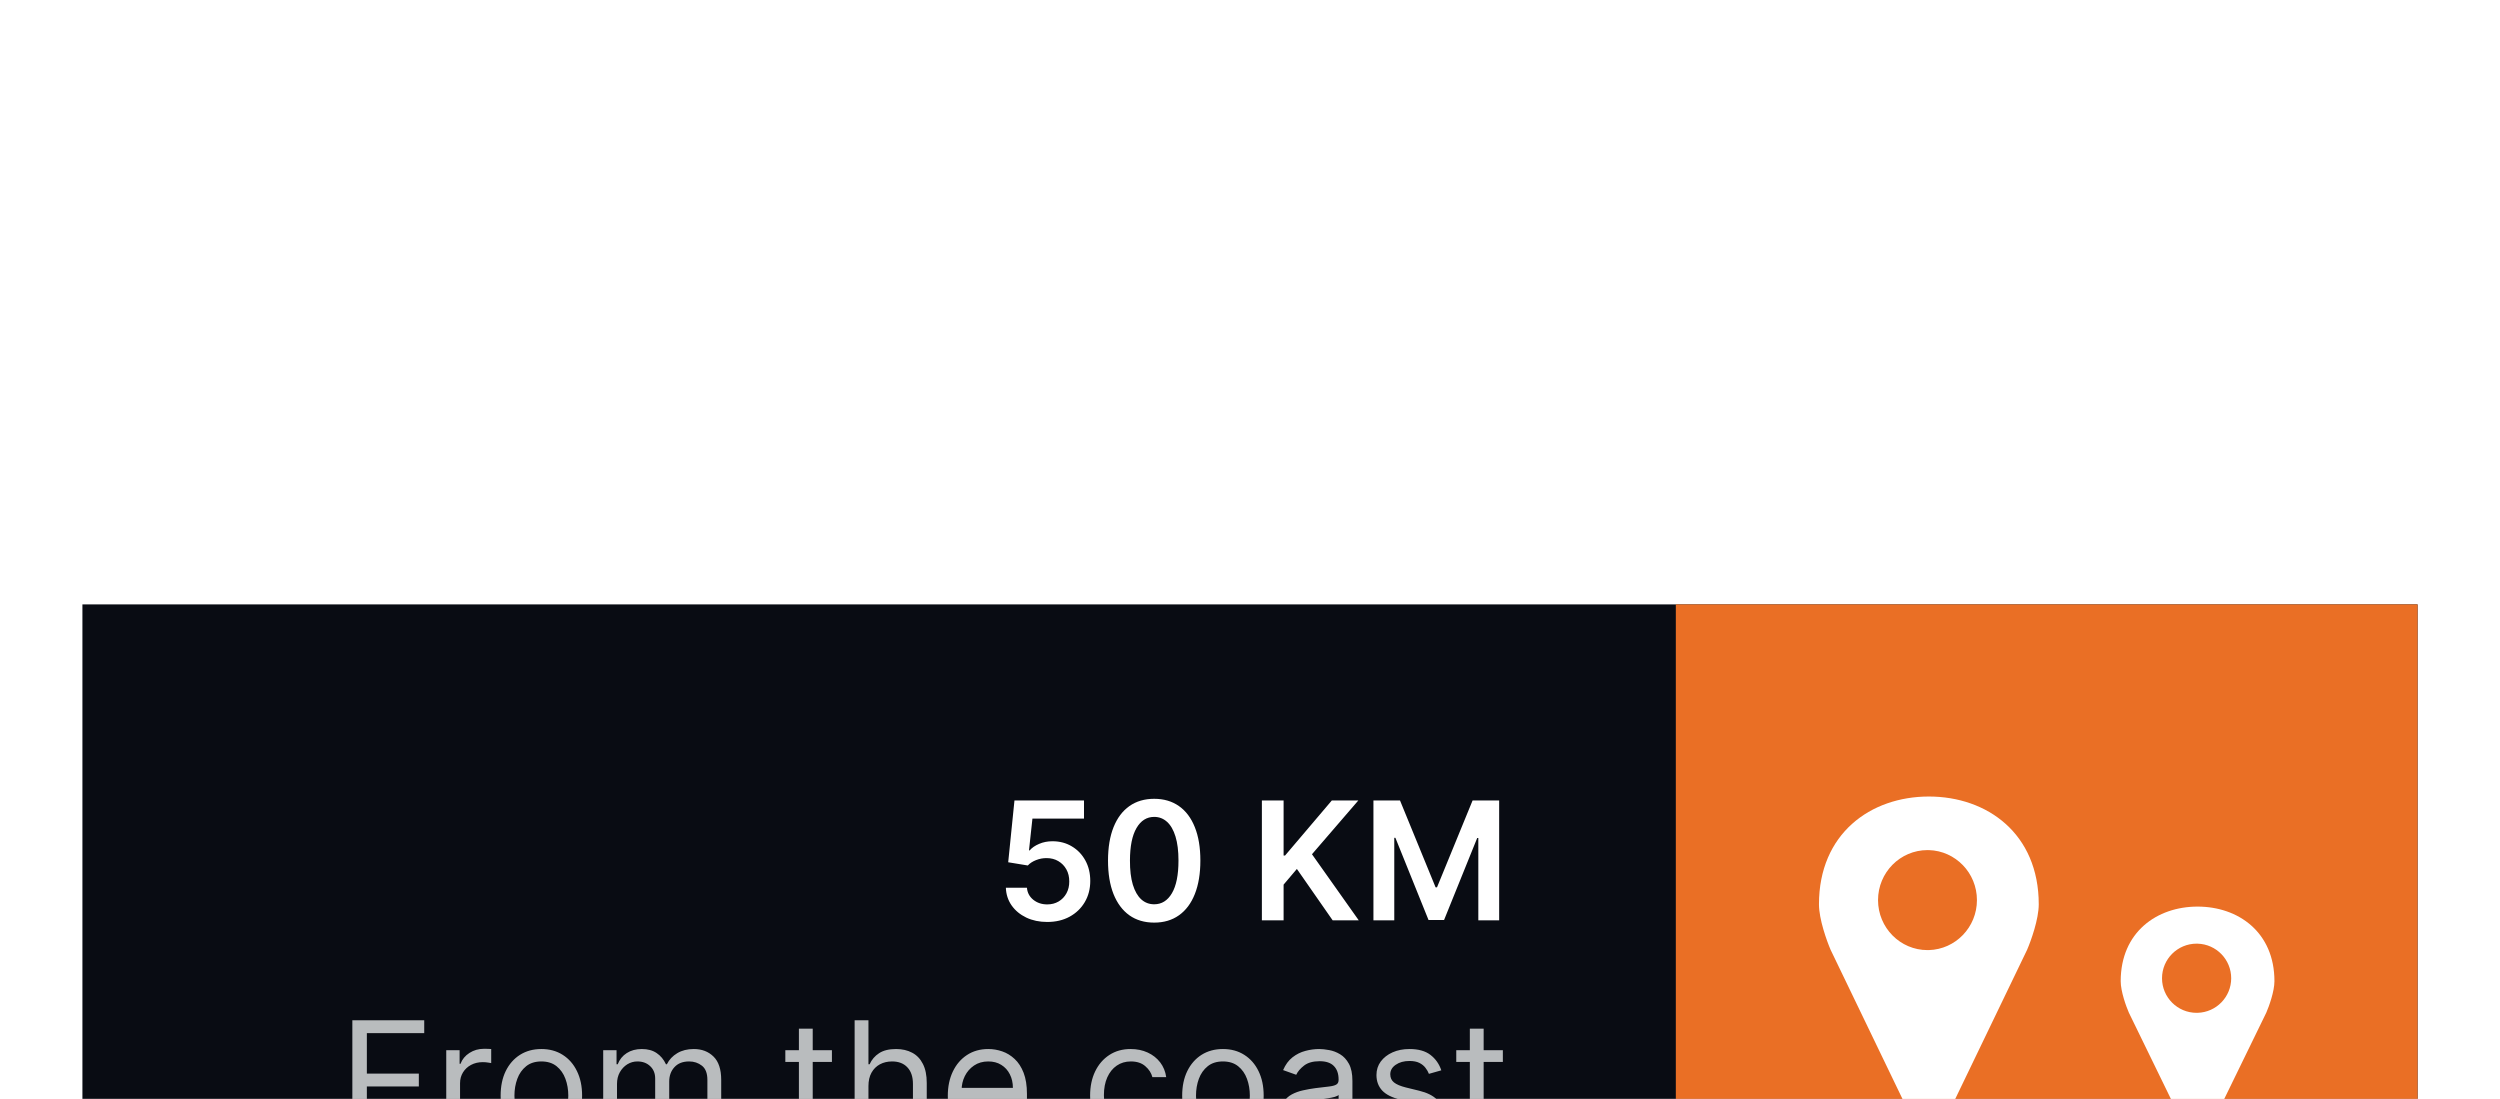 <svg width="182" height="80" viewBox="0 0 182 80" fill="none" xmlns="http://www.w3.org/2000/svg">
<g filter="url(#filter0_dd_13_731)">
<rect width="170" height="54" transform="translate(6)" fill="#090C13"/>
<path d="M76.239 23.119C75.671 23.119 75.163 23.013 74.714 22.8C74.265 22.584 73.908 22.288 73.644 21.913C73.383 21.538 73.244 21.109 73.227 20.626H74.761C74.789 20.984 74.944 21.277 75.225 21.504C75.506 21.729 75.844 21.841 76.239 21.841C76.549 21.841 76.825 21.77 77.066 21.628C77.308 21.486 77.498 21.288 77.637 21.035C77.776 20.783 77.844 20.494 77.842 20.171C77.844 19.841 77.775 19.548 77.633 19.293C77.491 19.037 77.296 18.837 77.049 18.692C76.802 18.544 76.518 18.47 76.197 18.47C75.935 18.467 75.678 18.516 75.425 18.615C75.173 18.715 74.972 18.845 74.825 19.007L73.397 18.773L73.853 14.273H78.915V15.594H75.161L74.91 17.908H74.961C75.123 17.717 75.352 17.56 75.647 17.435C75.942 17.307 76.266 17.243 76.619 17.243C77.147 17.243 77.619 17.368 78.033 17.618C78.448 17.865 78.775 18.206 79.013 18.641C79.252 19.075 79.371 19.572 79.371 20.132C79.371 20.709 79.238 21.223 78.971 21.675C78.707 22.124 78.339 22.477 77.867 22.736C77.398 22.991 76.856 23.119 76.239 23.119ZM84.025 23.166C83.323 23.166 82.721 22.989 82.218 22.634C81.718 22.276 81.333 21.76 81.063 21.087C80.796 20.41 80.663 19.597 80.663 18.645C80.665 17.693 80.8 16.884 81.067 16.216C81.337 15.546 81.722 15.034 82.222 14.682C82.725 14.329 83.326 14.153 84.025 14.153C84.724 14.153 85.325 14.329 85.827 14.682C86.33 15.034 86.715 15.546 86.982 16.216C87.252 16.886 87.387 17.696 87.387 18.645C87.387 19.599 87.252 20.415 86.982 21.091C86.715 21.764 86.33 22.278 85.827 22.634C85.327 22.989 84.727 23.166 84.025 23.166ZM84.025 21.832C84.57 21.832 85.001 21.564 85.316 21.027C85.634 20.487 85.793 19.693 85.793 18.645C85.793 17.952 85.721 17.369 85.576 16.898C85.431 16.426 85.227 16.071 84.962 15.832C84.698 15.591 84.386 15.47 84.025 15.47C83.482 15.47 83.053 15.74 82.738 16.28C82.423 16.817 82.263 17.605 82.261 18.645C82.258 19.341 82.327 19.926 82.469 20.401C82.614 20.875 82.819 21.233 83.083 21.474C83.347 21.713 83.661 21.832 84.025 21.832ZM91.865 23V14.273H93.446V18.283H93.552L96.957 14.273H98.887L95.512 18.189L98.917 23H97.017L94.413 19.259L93.446 20.401V23H91.865ZM99.986 14.273H101.92L104.511 20.597H104.614L107.205 14.273H109.139V23H107.622V17.004H107.541L105.129 22.974H103.996L101.584 16.991H101.503V23H99.986V14.273Z" fill="white"/>
<path d="M25.651 39V30.273H30.884V31.21H26.707V34.159H30.491V35.097H26.707V39H25.651ZM32.487 39V32.455H33.459V33.443H33.527C33.646 33.119 33.862 32.856 34.174 32.655C34.487 32.453 34.839 32.352 35.231 32.352C35.305 32.352 35.397 32.354 35.508 32.356C35.619 32.359 35.703 32.364 35.76 32.369V33.392C35.725 33.383 35.647 33.371 35.525 33.354C35.406 33.334 35.279 33.324 35.146 33.324C34.828 33.324 34.544 33.391 34.294 33.524C34.047 33.655 33.85 33.837 33.706 34.07C33.564 34.3 33.492 34.562 33.492 34.858V39H32.487ZM39.412 39.136C38.821 39.136 38.302 38.996 37.856 38.715C37.413 38.433 37.066 38.04 36.816 37.534C36.569 37.028 36.446 36.438 36.446 35.761C36.446 35.08 36.569 34.484 36.816 33.976C37.066 33.467 37.413 33.072 37.856 32.791C38.302 32.51 38.821 32.369 39.412 32.369C40.002 32.369 40.52 32.51 40.963 32.791C41.409 33.072 41.755 33.467 42.002 33.976C42.252 34.484 42.377 35.08 42.377 35.761C42.377 36.438 42.252 37.028 42.002 37.534C41.755 38.04 41.409 38.433 40.963 38.715C40.52 38.996 40.002 39.136 39.412 39.136ZM39.412 38.233C39.86 38.233 40.23 38.118 40.52 37.888C40.809 37.658 41.024 37.355 41.163 36.98C41.302 36.605 41.372 36.199 41.372 35.761C41.372 35.324 41.302 34.916 41.163 34.538C41.024 34.16 40.809 33.855 40.52 33.622C40.23 33.389 39.86 33.273 39.412 33.273C38.963 33.273 38.593 33.389 38.304 33.622C38.014 33.855 37.799 34.16 37.66 34.538C37.521 34.916 37.451 35.324 37.451 35.761C37.451 36.199 37.521 36.605 37.66 36.98C37.799 37.355 38.014 37.658 38.304 37.888C38.593 38.118 38.963 38.233 39.412 38.233ZM43.913 39V32.455H44.884V33.477H44.969C45.106 33.128 45.326 32.856 45.63 32.663C45.934 32.467 46.299 32.369 46.725 32.369C47.157 32.369 47.516 32.467 47.803 32.663C48.093 32.856 48.319 33.128 48.481 33.477H48.549C48.717 33.139 48.968 32.871 49.303 32.672C49.639 32.47 50.041 32.369 50.509 32.369C51.094 32.369 51.573 32.553 51.945 32.919C52.318 33.283 52.504 33.849 52.504 34.619V39H51.498V34.619C51.498 34.136 51.366 33.791 51.102 33.584C50.837 33.376 50.526 33.273 50.168 33.273C49.708 33.273 49.352 33.412 49.099 33.69C48.846 33.966 48.719 34.315 48.719 34.739V39H47.697V34.517C47.697 34.145 47.576 33.845 47.334 33.618C47.093 33.388 46.782 33.273 46.401 33.273C46.14 33.273 45.896 33.342 45.668 33.481C45.444 33.621 45.262 33.814 45.123 34.061C44.986 34.305 44.918 34.588 44.918 34.909V39H43.913ZM60.564 32.455V33.307H57.172V32.455H60.564ZM58.16 30.886H59.166V37.125C59.166 37.409 59.207 37.622 59.29 37.764C59.375 37.903 59.483 37.997 59.614 38.045C59.747 38.091 59.888 38.114 60.035 38.114C60.146 38.114 60.237 38.108 60.308 38.097C60.379 38.082 60.436 38.071 60.479 38.062L60.683 38.966C60.615 38.992 60.52 39.017 60.398 39.043C60.276 39.071 60.121 39.085 59.933 39.085C59.649 39.085 59.371 39.024 59.098 38.902C58.828 38.78 58.604 38.594 58.425 38.344C58.249 38.094 58.16 37.778 58.16 37.398V30.886ZM63.223 35.062V39H62.217V30.273H63.223V33.477H63.308C63.462 33.139 63.692 32.871 63.999 32.672C64.308 32.47 64.72 32.369 65.234 32.369C65.68 32.369 66.071 32.459 66.406 32.638C66.742 32.814 67.001 33.085 67.186 33.452C67.374 33.815 67.467 34.278 67.467 34.841V39H66.462V34.909C66.462 34.389 66.327 33.987 66.057 33.703C65.79 33.416 65.419 33.273 64.945 33.273C64.615 33.273 64.32 33.342 64.058 33.481C63.8 33.621 63.595 33.824 63.445 34.091C63.297 34.358 63.223 34.682 63.223 35.062ZM72.052 39.136C71.421 39.136 70.877 38.997 70.419 38.719C69.965 38.438 69.614 38.045 69.367 37.543C69.123 37.037 69 36.449 69 35.778C69 35.108 69.123 34.517 69.367 34.006C69.614 33.492 69.958 33.091 70.398 32.804C70.841 32.514 71.358 32.369 71.949 32.369C72.29 32.369 72.627 32.426 72.959 32.54C73.291 32.653 73.594 32.838 73.867 33.094C74.14 33.347 74.357 33.682 74.519 34.099C74.681 34.517 74.762 35.031 74.762 35.642V36.068H69.716V35.199H73.739C73.739 34.83 73.665 34.5 73.517 34.21C73.373 33.92 73.165 33.692 72.895 33.524C72.628 33.356 72.313 33.273 71.949 33.273C71.549 33.273 71.202 33.372 70.909 33.571C70.62 33.767 70.397 34.023 70.24 34.338C70.084 34.653 70.006 34.992 70.006 35.352V35.932C70.006 36.426 70.091 36.845 70.262 37.189C70.435 37.53 70.675 37.79 70.982 37.969C71.289 38.145 71.645 38.233 72.052 38.233C72.316 38.233 72.554 38.196 72.767 38.122C72.983 38.045 73.169 37.932 73.326 37.781C73.482 37.628 73.603 37.438 73.688 37.21L74.659 37.483C74.557 37.812 74.385 38.102 74.144 38.352C73.902 38.599 73.604 38.793 73.249 38.932C72.894 39.068 72.495 39.136 72.052 39.136ZM82.326 39.136C81.712 39.136 81.184 38.992 80.74 38.702C80.297 38.412 79.956 38.013 79.718 37.504C79.479 36.996 79.36 36.415 79.36 35.761C79.36 35.097 79.482 34.51 79.726 34.001C79.973 33.49 80.317 33.091 80.757 32.804C81.201 32.514 81.718 32.369 82.309 32.369C82.769 32.369 83.184 32.455 83.553 32.625C83.922 32.795 84.225 33.034 84.461 33.341C84.696 33.648 84.843 34.006 84.9 34.415H83.894C83.817 34.117 83.647 33.852 83.382 33.622C83.121 33.389 82.769 33.273 82.326 33.273C81.934 33.273 81.59 33.375 81.294 33.58C81.002 33.781 80.773 34.067 80.608 34.436C80.446 34.803 80.365 35.233 80.365 35.727C80.365 36.233 80.445 36.673 80.604 37.048C80.766 37.423 80.993 37.715 81.286 37.922C81.581 38.129 81.928 38.233 82.326 38.233C82.587 38.233 82.824 38.188 83.037 38.097C83.25 38.006 83.431 37.875 83.579 37.705C83.726 37.534 83.831 37.33 83.894 37.091H84.9C84.843 37.477 84.702 37.825 84.478 38.135C84.256 38.442 83.962 38.686 83.596 38.868C83.232 39.047 82.809 39.136 82.326 39.136ZM89.029 39.136C88.438 39.136 87.919 38.996 87.473 38.715C87.03 38.433 86.684 38.04 86.434 37.534C86.186 37.028 86.063 36.438 86.063 35.761C86.063 35.08 86.186 34.484 86.434 33.976C86.684 33.467 87.03 33.072 87.473 32.791C87.919 32.51 88.438 32.369 89.029 32.369C89.62 32.369 90.137 32.51 90.58 32.791C91.026 33.072 91.373 33.467 91.62 33.976C91.87 34.484 91.995 35.08 91.995 35.761C91.995 36.438 91.87 37.028 91.62 37.534C91.373 38.04 91.026 38.433 90.58 38.715C90.137 38.996 89.62 39.136 89.029 39.136ZM89.029 38.233C89.478 38.233 89.847 38.118 90.137 37.888C90.427 37.658 90.641 37.355 90.78 36.98C90.919 36.605 90.989 36.199 90.989 35.761C90.989 35.324 90.919 34.916 90.78 34.538C90.641 34.16 90.427 33.855 90.137 33.622C89.847 33.389 89.478 33.273 89.029 33.273C88.58 33.273 88.211 33.389 87.921 33.622C87.631 33.855 87.416 34.16 87.277 34.538C87.138 34.916 87.069 35.324 87.069 35.761C87.069 36.199 87.138 36.605 87.277 36.98C87.416 37.355 87.631 37.658 87.921 37.888C88.211 38.118 88.58 38.233 89.029 38.233ZM95.456 39.153C95.041 39.153 94.665 39.075 94.327 38.919C93.989 38.76 93.72 38.531 93.521 38.233C93.322 37.932 93.223 37.568 93.223 37.142C93.223 36.767 93.297 36.463 93.445 36.23C93.592 35.994 93.79 35.81 94.037 35.676C94.284 35.543 94.557 35.443 94.855 35.378C95.156 35.31 95.459 35.256 95.763 35.216C96.16 35.165 96.483 35.126 96.73 35.101C96.98 35.072 97.162 35.026 97.276 34.96C97.392 34.895 97.45 34.781 97.45 34.619V34.585C97.45 34.165 97.335 33.838 97.105 33.605C96.878 33.372 96.533 33.256 96.07 33.256C95.59 33.256 95.213 33.361 94.94 33.571C94.668 33.781 94.476 34.006 94.365 34.244L93.41 33.903C93.581 33.506 93.808 33.196 94.092 32.974C94.379 32.75 94.692 32.594 95.03 32.506C95.371 32.415 95.706 32.369 96.035 32.369C96.246 32.369 96.487 32.395 96.76 32.446C97.035 32.494 97.301 32.595 97.557 32.749C97.815 32.902 98.03 33.133 98.2 33.443C98.371 33.753 98.456 34.168 98.456 34.688V39H97.45V38.114H97.399C97.331 38.256 97.217 38.408 97.058 38.57C96.899 38.731 96.688 38.869 96.423 38.983C96.159 39.097 95.837 39.153 95.456 39.153ZM95.609 38.25C96.007 38.25 96.342 38.172 96.615 38.016C96.891 37.859 97.098 37.658 97.237 37.41C97.379 37.163 97.45 36.903 97.45 36.631V35.71C97.408 35.761 97.314 35.808 97.169 35.851C97.027 35.891 96.862 35.926 96.675 35.957C96.49 35.986 96.31 36.011 96.133 36.034C95.96 36.054 95.82 36.071 95.712 36.085C95.45 36.119 95.206 36.175 94.979 36.251C94.754 36.325 94.572 36.438 94.433 36.588C94.297 36.736 94.229 36.938 94.229 37.193C94.229 37.543 94.358 37.807 94.617 37.986C94.878 38.162 95.209 38.25 95.609 38.25ZM104.928 33.92L104.025 34.176C103.968 34.026 103.884 33.879 103.773 33.737C103.665 33.592 103.517 33.473 103.33 33.379C103.142 33.285 102.902 33.239 102.61 33.239C102.209 33.239 101.875 33.331 101.608 33.516C101.344 33.697 101.212 33.929 101.212 34.21C101.212 34.46 101.303 34.658 101.485 34.803C101.667 34.947 101.951 35.068 102.337 35.165L103.309 35.403C103.894 35.545 104.33 35.763 104.617 36.055C104.904 36.345 105.047 36.719 105.047 37.176C105.047 37.551 104.939 37.886 104.723 38.182C104.51 38.477 104.212 38.71 103.828 38.881C103.445 39.051 102.999 39.136 102.49 39.136C101.823 39.136 101.27 38.992 100.833 38.702C100.395 38.412 100.118 37.989 100.002 37.432L100.956 37.193C101.047 37.545 101.219 37.81 101.472 37.986C101.728 38.162 102.061 38.25 102.473 38.25C102.942 38.25 103.314 38.151 103.59 37.952C103.868 37.75 104.007 37.508 104.007 37.227C104.007 37 103.928 36.81 103.769 36.656C103.61 36.5 103.365 36.383 103.036 36.307L101.945 36.051C101.346 35.909 100.905 35.689 100.624 35.391C100.346 35.09 100.206 34.713 100.206 34.261C100.206 33.892 100.31 33.565 100.517 33.281C100.728 32.997 101.013 32.774 101.374 32.612C101.738 32.45 102.15 32.369 102.61 32.369C103.257 32.369 103.766 32.511 104.135 32.795C104.507 33.08 104.772 33.455 104.928 33.92ZM109.408 32.455V33.307H106.016V32.455H109.408ZM107.004 30.886H108.01V37.125C108.01 37.409 108.051 37.622 108.134 37.764C108.219 37.903 108.327 37.997 108.457 38.045C108.591 38.091 108.732 38.114 108.879 38.114C108.99 38.114 109.081 38.108 109.152 38.097C109.223 38.082 109.28 38.071 109.322 38.062L109.527 38.966C109.459 38.992 109.364 39.017 109.241 39.043C109.119 39.071 108.964 39.085 108.777 39.085C108.493 39.085 108.214 39.024 107.942 38.902C107.672 38.78 107.447 38.594 107.268 38.344C107.092 38.094 107.004 37.778 107.004 37.398V30.886Z" fill="#B9BCBE"/>
<rect width="54" height="54" transform="translate(122)" fill="#EA6F25"/>
<path fill-rule="evenodd" clip-rule="evenodd" d="M140.421 13.987C136.178 13.987 132.421 16.685 132.421 21.836C132.421 22.915 132.987 24.493 133.269 25.147L140.421 39.987V25.166C140.388 25.166 140.354 25.167 140.321 25.167C138.333 25.167 136.721 23.537 136.721 21.527C136.721 19.517 138.333 17.887 140.321 17.887C140.354 17.887 140.388 17.887 140.421 17.888V13.987ZM140.421 25.166C142.363 25.112 143.921 23.503 143.921 21.527C143.921 19.55 142.363 17.942 140.421 17.888V13.987C144.663 13.987 148.421 16.685 148.421 21.836C148.421 22.915 147.855 24.493 147.572 25.147L140.421 39.987V25.166Z" fill="white"/>
<path fill-rule="evenodd" clip-rule="evenodd" d="M159.983 22C157.016 22 154.387 23.867 154.387 27.43C154.387 28.177 154.783 29.268 154.981 29.721L159.983 39.987V29.733C159.96 29.734 159.937 29.734 159.913 29.734C158.522 29.734 157.395 28.607 157.395 27.216C157.395 25.825 158.522 24.698 159.913 24.698C159.937 24.698 159.96 24.698 159.983 24.699V22ZM159.983 29.733C161.342 29.696 162.431 28.583 162.431 27.216C162.431 25.849 161.342 24.736 159.983 24.699V22C162.951 22 165.579 23.867 165.579 27.43C165.579 28.177 165.183 29.268 164.986 29.721L159.983 39.987V29.733Z" fill="white"/>
<line x1="140.32" y1="39.513" x2="160.32" y2="39.499" stroke="white" stroke-dasharray="1 1"/>
</g>
<defs>
<filter id="filter0_dd_13_731" x="0" y="0" width="182" height="80" filterUnits="userSpaceOnUse" color-interpolation-filters="sRGB">
<feFlood flood-opacity="0" result="BackgroundImageFix"/>
<feColorMatrix in="SourceAlpha" type="matrix" values="0 0 0 0 0 0 0 0 0 0 0 0 0 0 0 0 0 0 127 0" result="hardAlpha"/>
<feMorphology radius="12" operator="erode" in="SourceAlpha" result="effect1_dropShadow_13_731"/>
<feOffset dy="20"/>
<feGaussianBlur stdDeviation="9"/>
<feComposite in2="hardAlpha" operator="out"/>
<feColorMatrix type="matrix" values="0 0 0 0 0.035 0 0 0 0 0.047 0 0 0 0 0.075 0 0 0 0.5 0"/>
<feBlend mode="normal" in2="BackgroundImageFix" result="effect1_dropShadow_13_731"/>
<feColorMatrix in="SourceAlpha" type="matrix" values="0 0 0 0 0 0 0 0 0 0 0 0 0 0 0 0 0 0 127 0" result="hardAlpha"/>
<feMorphology radius="24" operator="erode" in="SourceAlpha" result="effect2_dropShadow_13_731"/>
<feOffset dy="24"/>
<feGaussianBlur stdDeviation="6"/>
<feComposite in2="hardAlpha" operator="out"/>
<feColorMatrix type="matrix" values="0 0 0 0 0.035 0 0 0 0 0.047 0 0 0 0 0.075 0 0 0 1 0"/>
<feBlend mode="normal" in2="effect1_dropShadow_13_731" result="effect2_dropShadow_13_731"/>
<feBlend mode="normal" in="SourceGraphic" in2="effect2_dropShadow_13_731" result="shape"/>
</filter>
</defs>
</svg>
